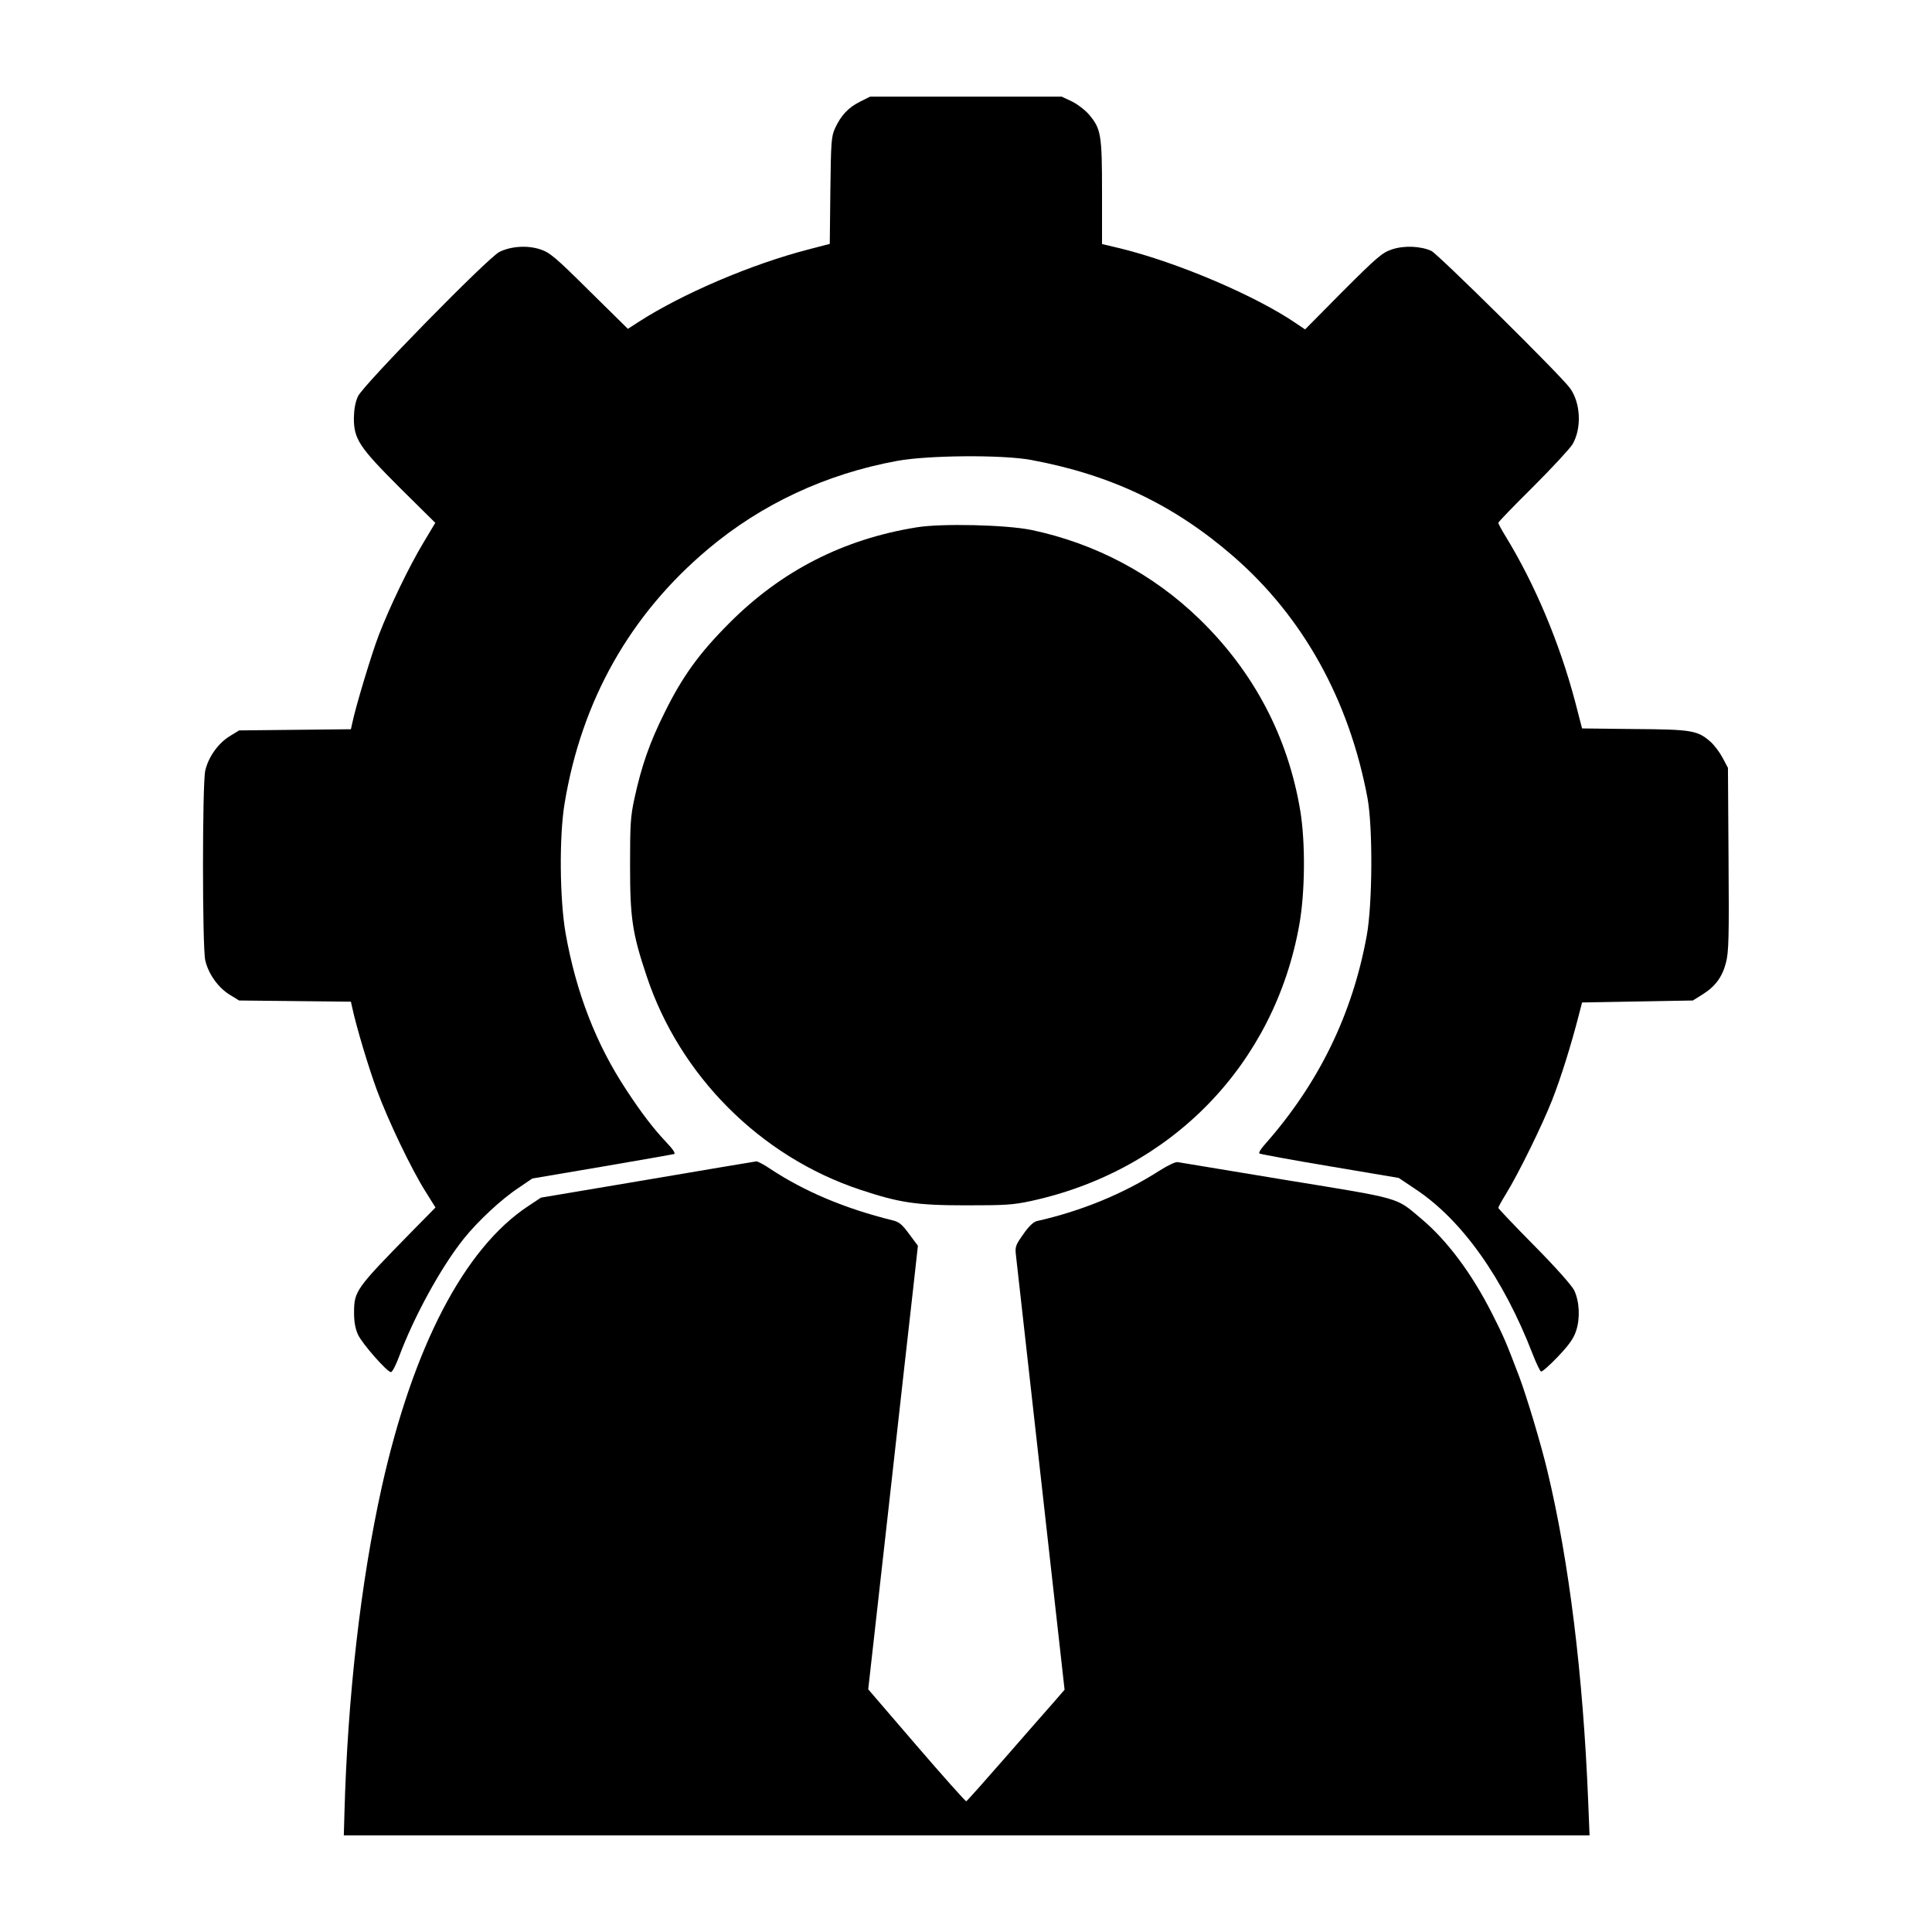 <?xml version="1.0" standalone="no"?>
<!DOCTYPE svg PUBLIC "-//W3C//DTD SVG 20010904//EN"
 "http://www.w3.org/TR/2001/REC-SVG-20010904/DTD/svg10.dtd">
<svg version="1.0" xmlns="http://www.w3.org/2000/svg"
 width="980pt" height="980pt" viewBox="0 0 980 980"
 preserveAspectRatio="xMidYMid meet">

<g transform="translate(0,980) scale(0.1,-0.1)"
fill="#000000" stroke="none">
<path d="M4362 9284 c-58 -29 -96 -69 -126 -134 -19 -42 -21 -66 -24 -316 l-3
-271 -107 -28 c-291 -75 -641 -225 -863 -368 l-54 -35 -195 192 c-173 172
-201 195 -249 211 -66 22 -150 16 -208 -13 -60 -31 -690 -674 -717 -732 -14
-30 -20 -66 -21 -110 0 -107 26 -147 233 -354 l180 -178 -61 -102 c-72 -120
-169 -321 -225 -466 -35 -90 -119 -367 -136 -452 l-6 -27 -283 -3 -284 -3 -49
-30 c-59 -37 -108 -107 -123 -175 -15 -69 -15 -891 0 -960 15 -68 64 -138 123
-175 l49 -30 284 -3 283 -3 6 -27 c22 -103 84 -308 126 -422 58 -157 175 -401
247 -515 l50 -80 -123 -125 c-283 -289 -290 -299 -290 -410 0 -45 6 -79 20
-110 22 -47 148 -190 167 -190 7 0 25 35 41 78 76 204 213 454 328 598 72 90
191 201 279 259 l69 47 353 60 c193 33 358 62 366 64 9 3 -4 23 -41 62 -64 68
-124 146 -200 262 -155 234 -256 497 -309 796 -30 172 -33 492 -5 659 86 521
332 958 729 1291 270 227 597 380 957 446 156 29 534 32 680 5 404 -75 724
-227 1025 -488 355 -308 589 -730 682 -1229 27 -149 25 -535 -4 -695 -73 -401
-244 -751 -517 -1060 -20 -22 -32 -42 -28 -46 4 -3 165 -33 357 -65 l350 -59
85 -57 c236 -156 446 -452 595 -838 18 -46 37 -86 42 -87 6 -2 44 32 85 75 57
60 80 92 93 132 21 63 17 148 -10 205 -11 23 -94 117 -202 226 -101 102 -183
189 -183 192 0 4 18 37 41 74 63 103 182 345 233 475 44 112 95 276 133 423
l18 70 281 5 281 5 48 30 c66 41 101 89 120 162 14 53 16 129 13 525 l-3 463
-27 51 c-15 28 -42 64 -61 81 -66 58 -95 63 -387 65 l-265 3 -36 139 c-79 297
-203 592 -351 834 -21 34 -38 66 -38 70 0 4 79 86 176 182 96 96 187 194 201
217 47 81 41 211 -14 285 -47 65 -668 678 -702 695 -54 25 -140 29 -203 7 -47
-16 -76 -41 -246 -211 l-192 -194 -43 29 c-207 142 -602 310 -894 382 l-93 22
0 262 c0 295 -5 323 -67 396 -21 24 -60 53 -87 66 l-51 24 -486 0 -485 0 -52
-26z"/>
<path d="M4649 7125 c-372 -60 -686 -221 -949 -485 -153 -153 -239 -272 -329
-455 -75 -150 -117 -270 -153 -436 -20 -92 -22 -132 -22 -339 0 -266 11 -343
84 -561 168 -506 577 -915 1081 -1083 201 -67 287 -80 539 -80 197 0 238 2
330 22 713 155 1235 693 1361 1403 29 164 31 414 5 574 -62 376 -235 706 -512
975 -236 229 -529 384 -853 452 -128 26 -456 34 -582 13z"/>
<path d="M3284 3816 l-540 -91 -65 -43 c-325 -215 -584 -714 -743 -1427 -106
-479 -173 -1062 -189 -1657 l-3 -108 3160 0 3159 0 -7 173 c-26 642 -97 1219
-207 1676 -32 135 -105 377 -142 476 -69 181 -78 202 -137 319 -104 206 -229
374 -363 486 -128 108 -93 98 -682 194 -291 48 -539 89 -550 91 -11 3 -49 -15
-95 -44 -181 -116 -394 -204 -621 -255 -17 -4 -41 -27 -68 -66 -41 -58 -43
-64 -37 -113 3 -29 60 -535 126 -1125 l120 -1073 -58 -67 c-33 -37 -144 -164
-247 -282 -103 -118 -190 -216 -194 -217 -3 -1 -117 126 -252 283 l-245 285
103 917 c56 504 113 1011 126 1125 l23 208 -44 59 c-36 49 -51 62 -85 70 -242
60 -446 146 -620 261 -32 22 -64 38 -70 38 -7 -1 -255 -42 -553 -93z"/>
</g>
</svg>
